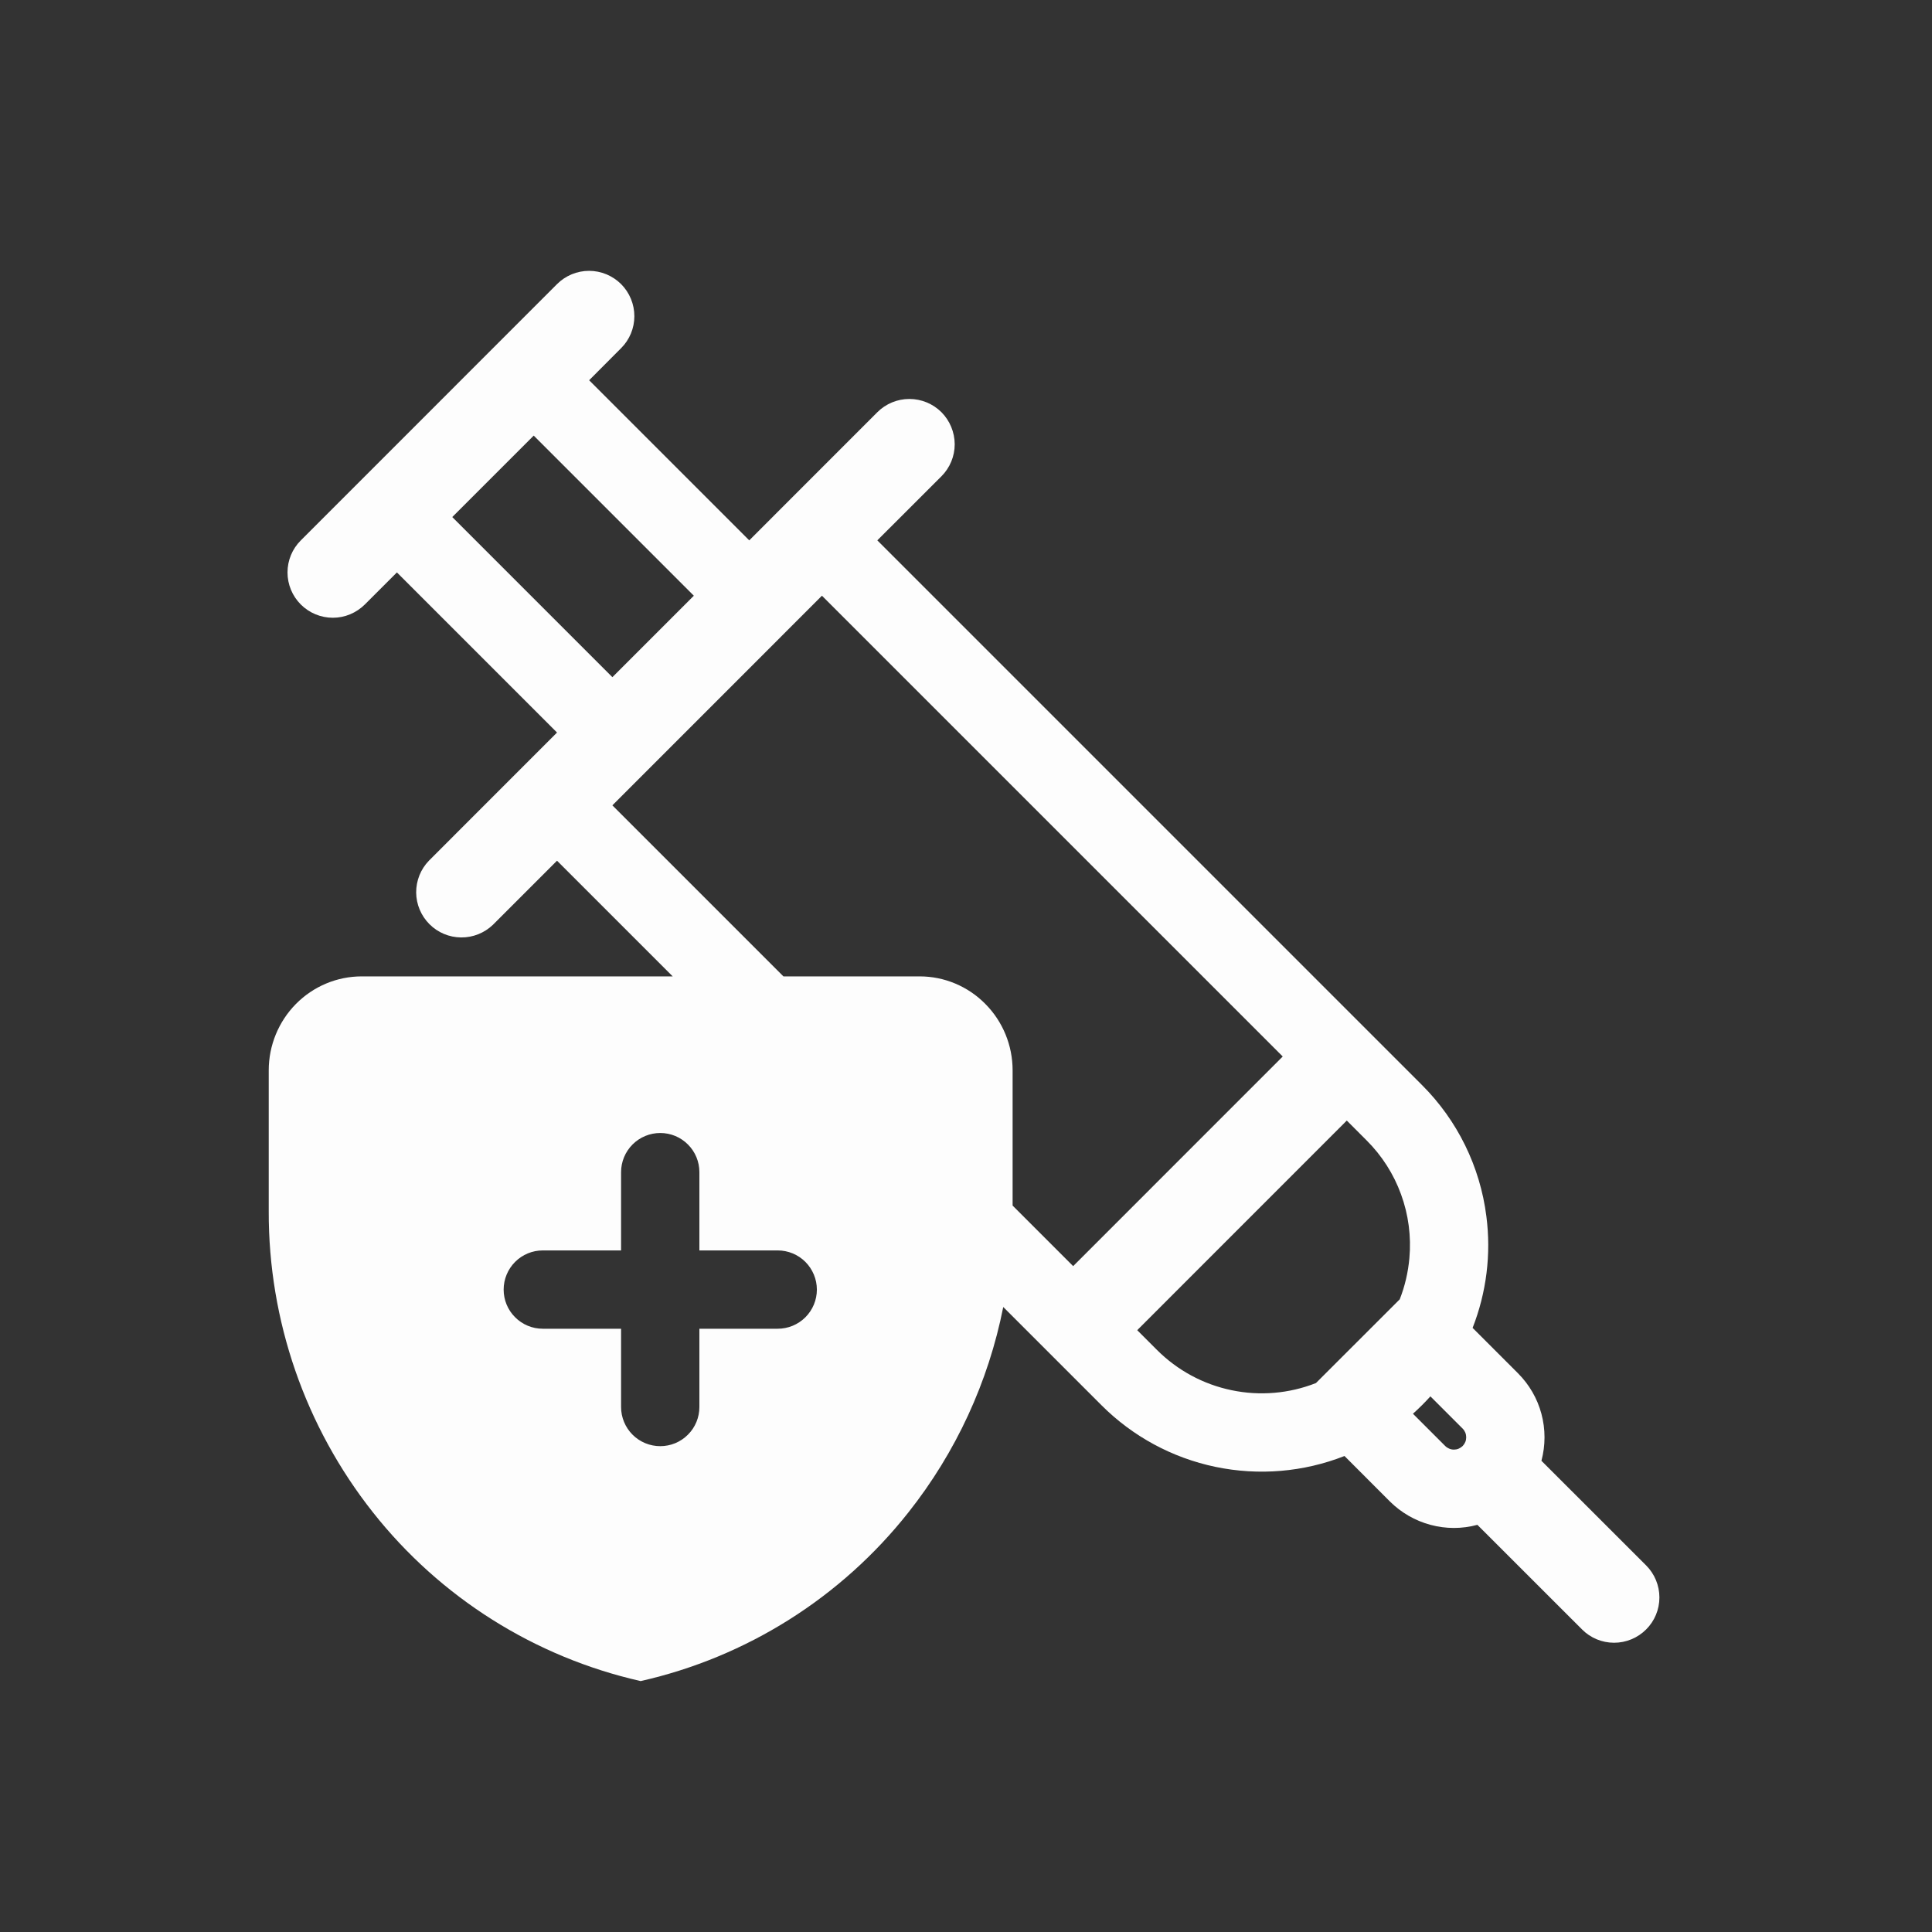 <svg width="32" height="32" viewBox="0 0 32 32" fill="none" xmlns="http://www.w3.org/2000/svg">
<rect x="0" y="0" width="32" height="32" fill="#333333" stroke="none"/>
<path fill-rule="evenodd" clip-rule="evenodd" d="M4.982 8.951C4.841 9.091 4.762 9.282 4.762 9.481C4.762 9.68 4.841 9.871 4.982 10.012C5.123 10.153 5.314 10.232 5.513 10.232C5.712 10.232 5.902 10.152 6.043 10.012L6.574 9.481L9.226 12.133L7.104 14.256C6.967 14.397 6.892 14.587 6.893 14.784C6.895 14.98 6.974 15.168 7.113 15.307C7.252 15.447 7.44 15.525 7.637 15.527C7.834 15.529 8.023 15.453 8.165 15.317L9.226 14.256L11.142 16.172H5.991C5.582 16.172 5.191 16.336 4.902 16.628C4.613 16.921 4.451 17.316 4.451 17.728V20.061C4.446 21.871 5.054 23.628 6.176 25.048C7.291 26.46 8.857 27.447 10.611 27.844C12.366 27.448 13.932 26.461 15.047 25.049C15.833 24.056 16.371 22.89 16.617 21.648L18.245 23.276C18.761 23.792 19.417 24.147 20.132 24.296C20.847 24.445 21.59 24.383 22.269 24.116L23.02 24.868C23.207 25.054 23.439 25.188 23.693 25.256C23.948 25.325 24.216 25.325 24.47 25.256L26.204 26.989C26.344 27.13 26.535 27.209 26.734 27.209C26.933 27.209 27.124 27.13 27.265 26.989C27.406 26.849 27.485 26.658 27.485 26.459C27.485 26.26 27.406 26.069 27.265 25.928L25.531 24.195C25.599 23.94 25.599 23.672 25.531 23.418C25.463 23.163 25.328 22.931 25.142 22.745L24.391 21.994C24.621 21.407 24.7 20.771 24.619 20.146C24.515 19.322 24.139 18.556 23.551 17.97L14.531 8.95L15.593 7.889C15.734 7.748 15.813 7.557 15.813 7.358C15.812 7.159 15.733 6.968 15.593 6.827C15.452 6.687 15.261 6.608 15.062 6.608C14.863 6.608 14.672 6.687 14.531 6.828L12.41 8.95L9.758 6.298L10.287 5.767C10.428 5.627 10.507 5.436 10.507 5.237C10.507 5.038 10.428 4.847 10.288 4.706C10.147 4.566 9.956 4.486 9.757 4.486C9.558 4.486 9.367 4.565 9.226 4.706L4.982 8.951ZM17.775 20.971L21.246 17.499L13.614 9.867L10.143 13.339L12.976 16.172H15.232C15.641 16.172 16.032 16.336 16.32 16.628C16.61 16.92 16.772 17.315 16.772 17.728V19.968L17.775 20.971ZM11.492 9.867L8.84 7.215L7.491 8.564L10.143 11.216L11.492 9.867ZM23.692 23.128C23.601 23.229 23.504 23.325 23.403 23.416L23.937 23.95C23.956 23.969 23.979 23.984 24.003 23.994C24.028 24.005 24.055 24.01 24.081 24.01C24.108 24.01 24.135 24.005 24.159 23.995C24.184 23.984 24.206 23.969 24.226 23.951C24.244 23.932 24.259 23.909 24.27 23.884C24.28 23.86 24.285 23.833 24.285 23.806C24.285 23.78 24.28 23.753 24.27 23.728C24.26 23.704 24.245 23.681 24.226 23.662L23.692 23.128ZM22.307 18.56L22.634 18.887C22.888 19.14 23.084 19.446 23.206 19.783C23.329 20.12 23.376 20.48 23.344 20.838C23.323 21.072 23.27 21.302 23.184 21.521L21.796 22.908C21.351 23.083 20.865 23.124 20.398 23.026C19.93 22.929 19.501 22.697 19.163 22.359L18.836 22.032L22.307 18.56ZM11.584 19.414C11.584 19.242 11.516 19.077 11.394 18.956C11.273 18.834 11.108 18.766 10.936 18.766C10.764 18.766 10.599 18.834 10.477 18.956C10.356 19.077 10.287 19.242 10.287 19.414V20.711H8.99C8.818 20.711 8.653 20.779 8.532 20.901C8.41 21.023 8.342 21.188 8.342 21.36C8.342 21.532 8.41 21.697 8.532 21.818C8.653 21.94 8.818 22.008 8.99 22.008H10.287V23.305C10.287 23.477 10.356 23.642 10.477 23.763C10.599 23.885 10.764 23.953 10.936 23.953C11.108 23.953 11.273 23.885 11.394 23.763C11.516 23.642 11.584 23.477 11.584 23.305V22.008H12.881C13.053 22.008 13.218 21.94 13.34 21.818C13.461 21.697 13.53 21.532 13.53 21.36C13.53 21.188 13.461 21.023 13.34 20.901C13.218 20.779 13.053 20.711 12.881 20.711H11.584V19.414Z" fill="#FDFDFD"/>
</svg>
